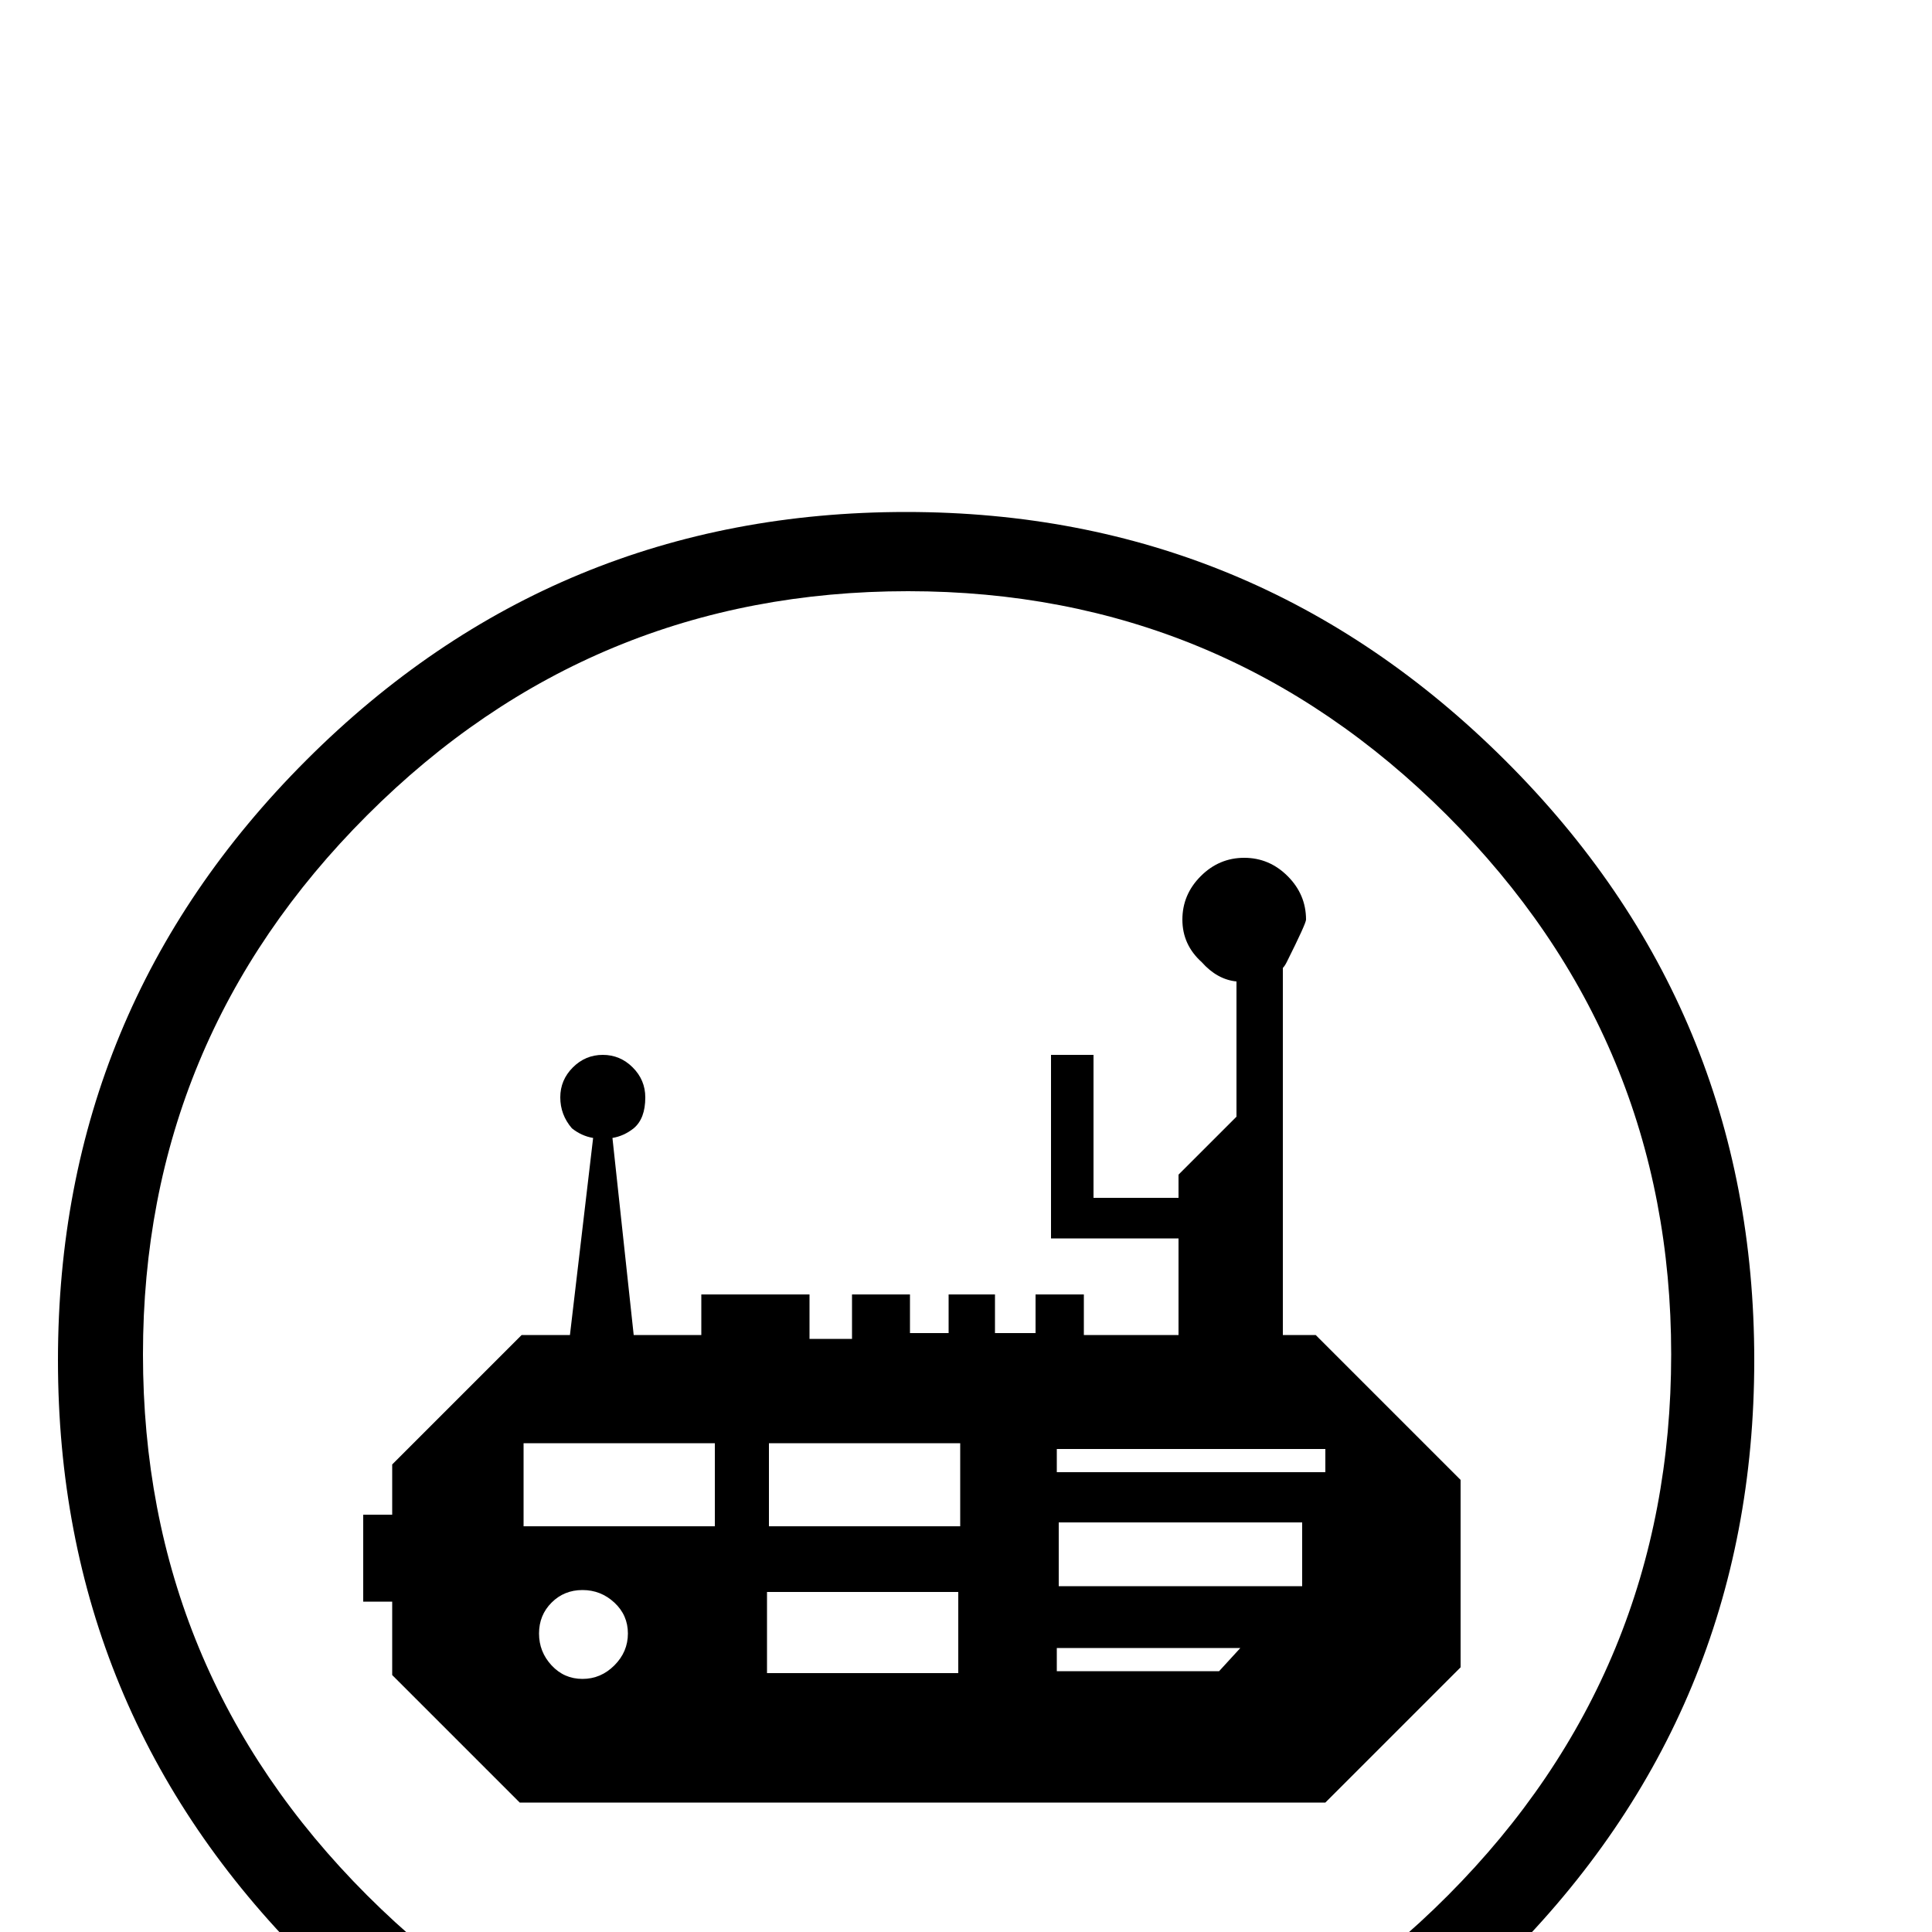 <svg xmlns="http://www.w3.org/2000/svg" viewBox="0 -200 1000 1000"><path fill="currentColor" d="M469 65q181 0 310 128.5T908 504 779 814.5 469 943q-182 0-310.5-128.5T30 504t128.5-310.5T469 65zm1 41q-164 0-280 116T74 501q0 164 116 280t280 116 279.5-116T865 501q0-163-116-279T470 106zM279 645.5q0 9.5 6.5 16.5t16 7 16.5-7 7-16.5-7-16-16.5-6.5-16 6.5-6.5 16zM548 588v33h126v-33H548zm-151 36v42h99v-42h-99zm1-77v43h99v-43h-99zm-127 0v43h99v-43h-99zm170-77h30v20h20v-20h24v20h21v-20h25v21h49v-50h-66v-95h22v74h44v-12l30-30v-70q-10-1-18-10-10-9-10-22t9.5-22.5T644 244t22.5 9.5T676 276q0 2-10 22-1 2-2 3v190h17l75 75v97l-70 70H269l-66-66v-38h-15v-45h15v-26l67-67h25l12-102q-6-1-11-5-6-7-6-16t6.5-15.5T312 346t15.5 6.5T334 368q0 11-6 16-5 4-11 5l11 102h35v-21h56v23h22v-23zm106 80v12h139v-12H547zm0 103v12h84l11-12h-95z"/></svg>